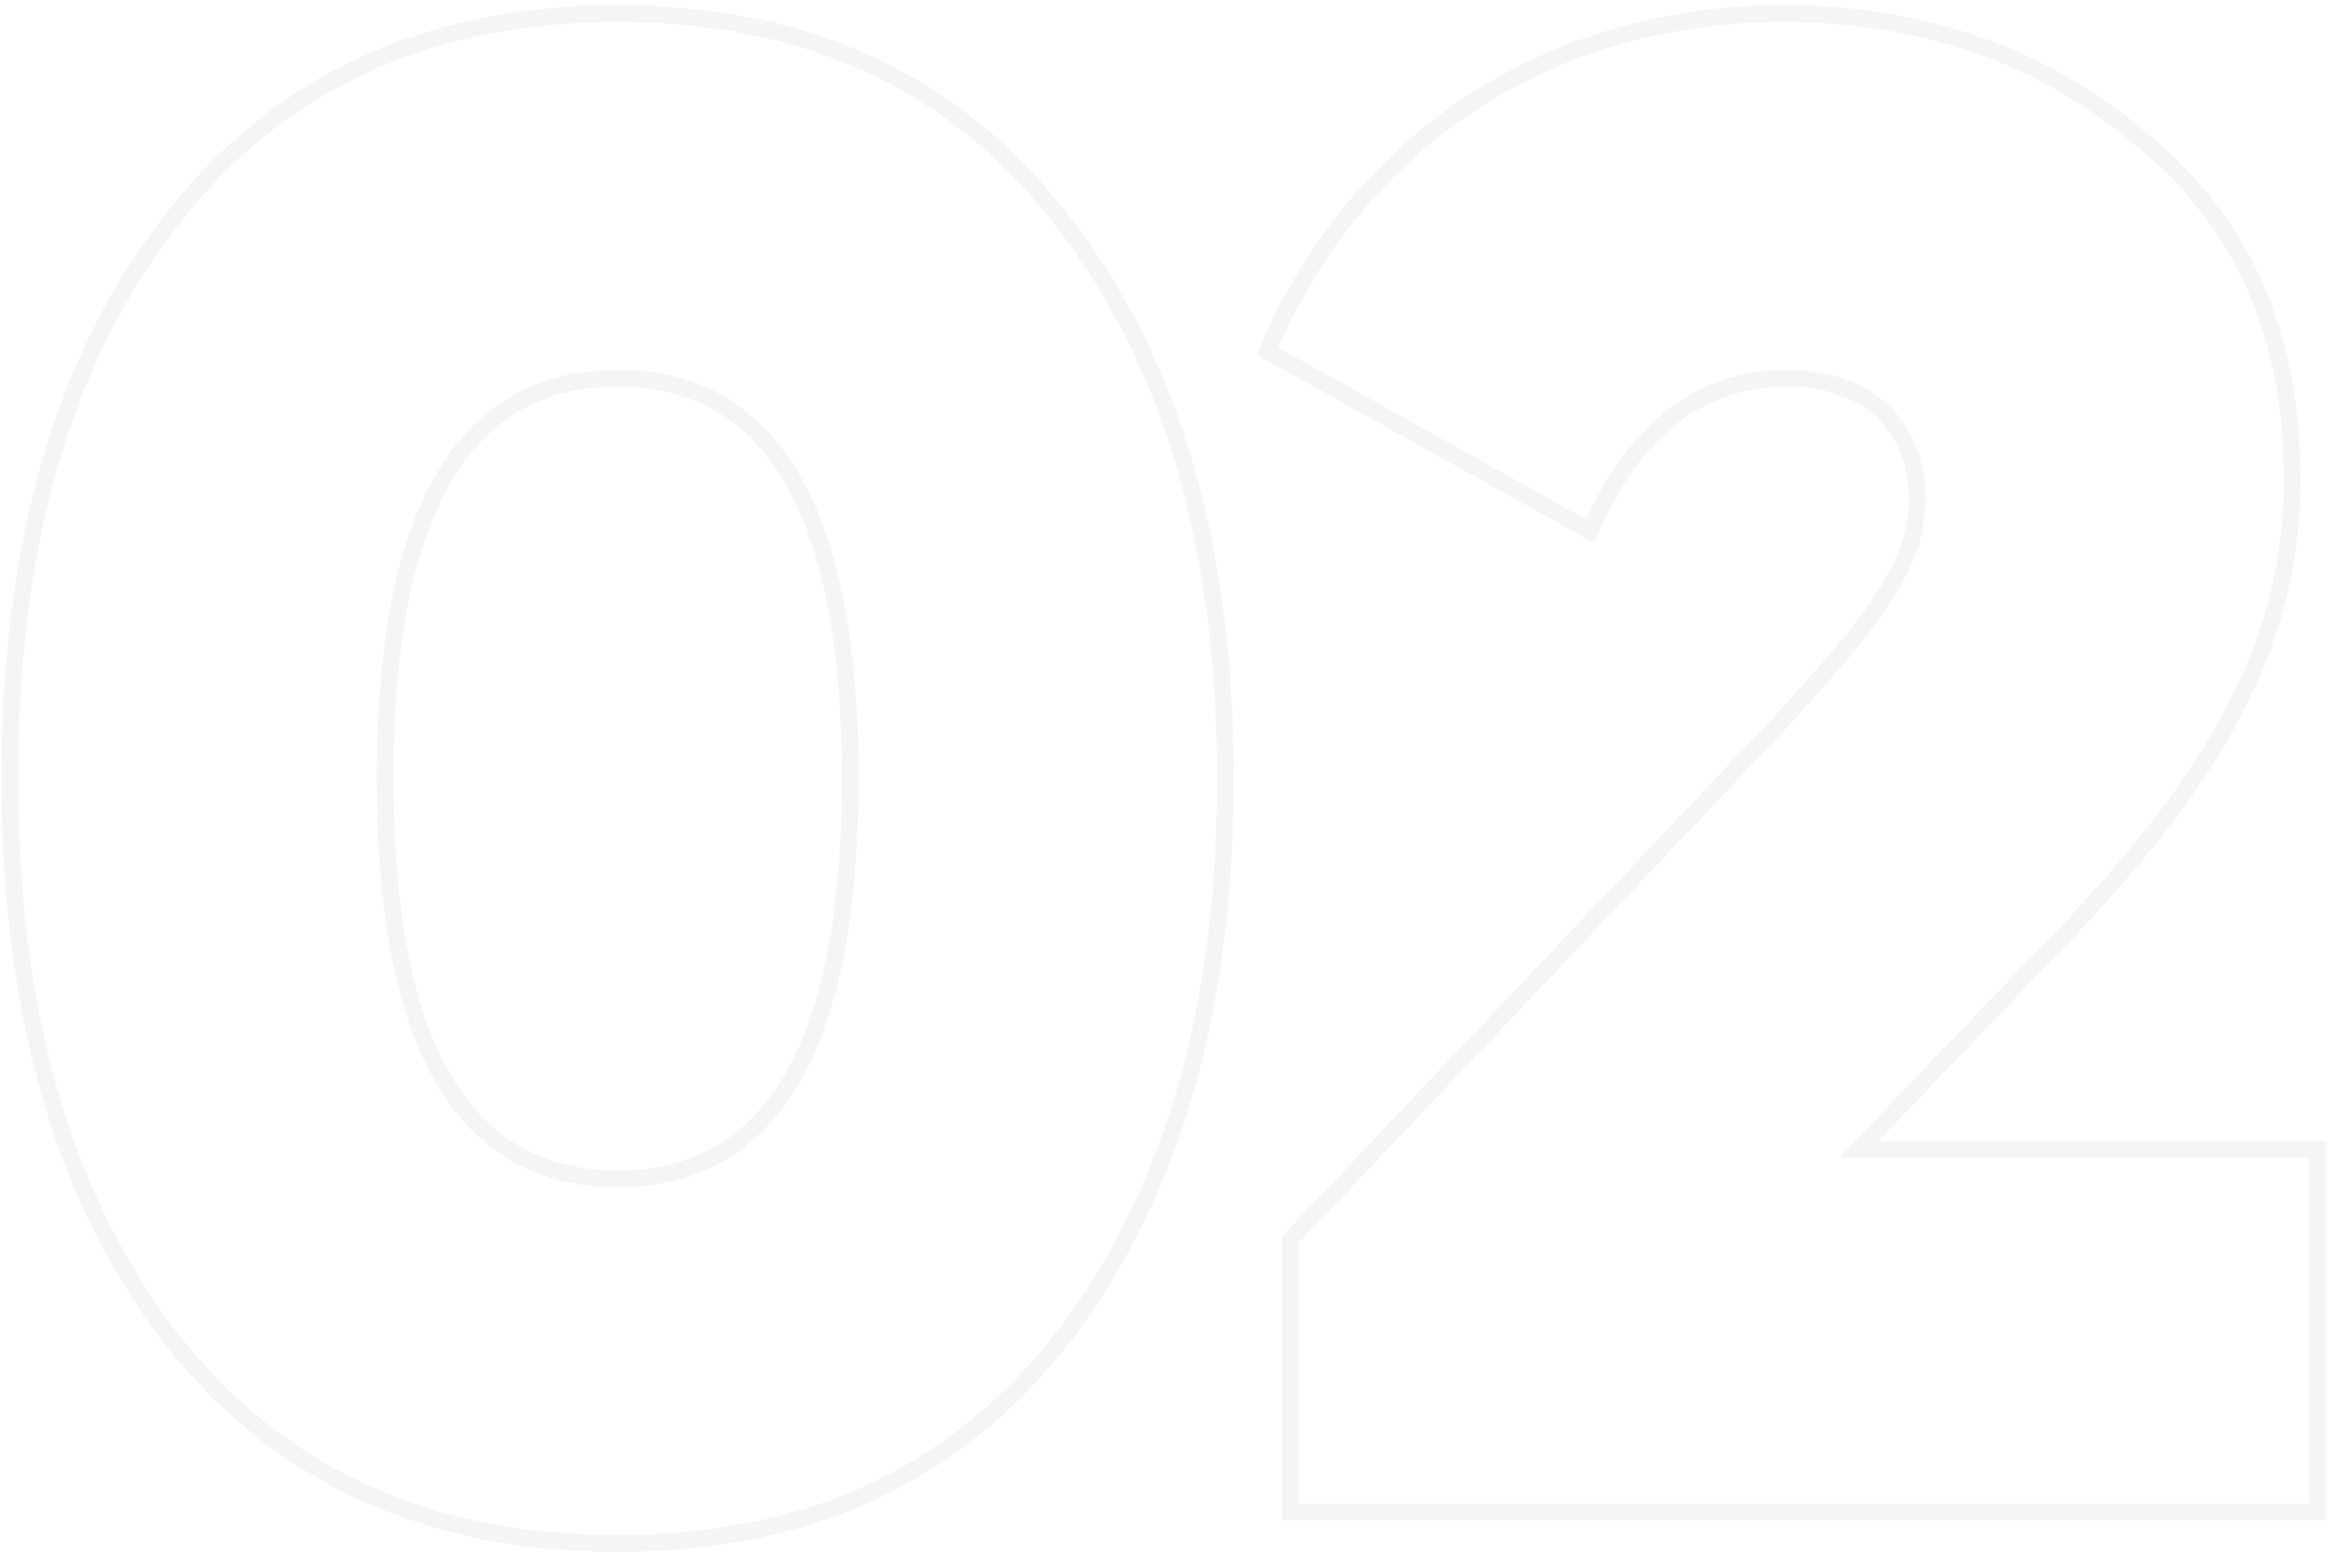 <svg 
 xmlns="http://www.w3.org/2000/svg"
 xmlns:xlink="http://www.w3.org/1999/xlink"
 width="279px" height="187px" viewBox='0 0 279 187'>
<path fill-rule="evenodd"  stroke="rgb(160, 160, 160)" stroke-width="2px" stroke-linecap="butt" stroke-linejoin="miter" opacity="0.102" fill="none"
 d="M276.423,180.372 L153.923,180.372 L153.923,147.872 L211.923,86.623 C223.673,73.872 228.673,67.373 228.673,59.623 C228.673,50.873 222.923,45.122 213.173,45.122 C202.923,45.122 194.923,51.123 189.673,63.373 L151.173,41.873 C162.423,15.622 185.923,1.622 212.673,1.622 C229.423,1.622 243.673,6.623 255.423,16.622 C267.423,26.373 273.423,39.872 273.423,57.123 C273.423,77.372 263.673,93.372 245.423,112.373 L221.673,137.122 L276.423,137.122 L276.423,180.372 ZM73.675,184.122 C50.925,184.122 32.925,175.872 20.175,159.372 C7.425,142.623 1.175,120.622 1.175,92.873 C1.175,65.122 7.425,43.123 20.175,26.622 C32.925,9.872 50.925,1.622 73.675,1.622 C96.425,1.622 114.175,9.872 126.925,26.622 C139.675,43.123 146.175,65.122 146.175,92.873 C146.175,120.622 139.675,142.623 126.925,159.372 C114.175,175.872 96.425,184.122 73.675,184.122 ZM73.675,45.122 C55.175,45.122 45.925,61.122 45.925,92.873 C45.925,124.623 55.175,140.622 73.675,140.622 C92.175,140.622 101.425,124.623 101.425,92.873 C101.425,61.122 92.175,45.122 73.675,45.122 Z"/>
</svg>
